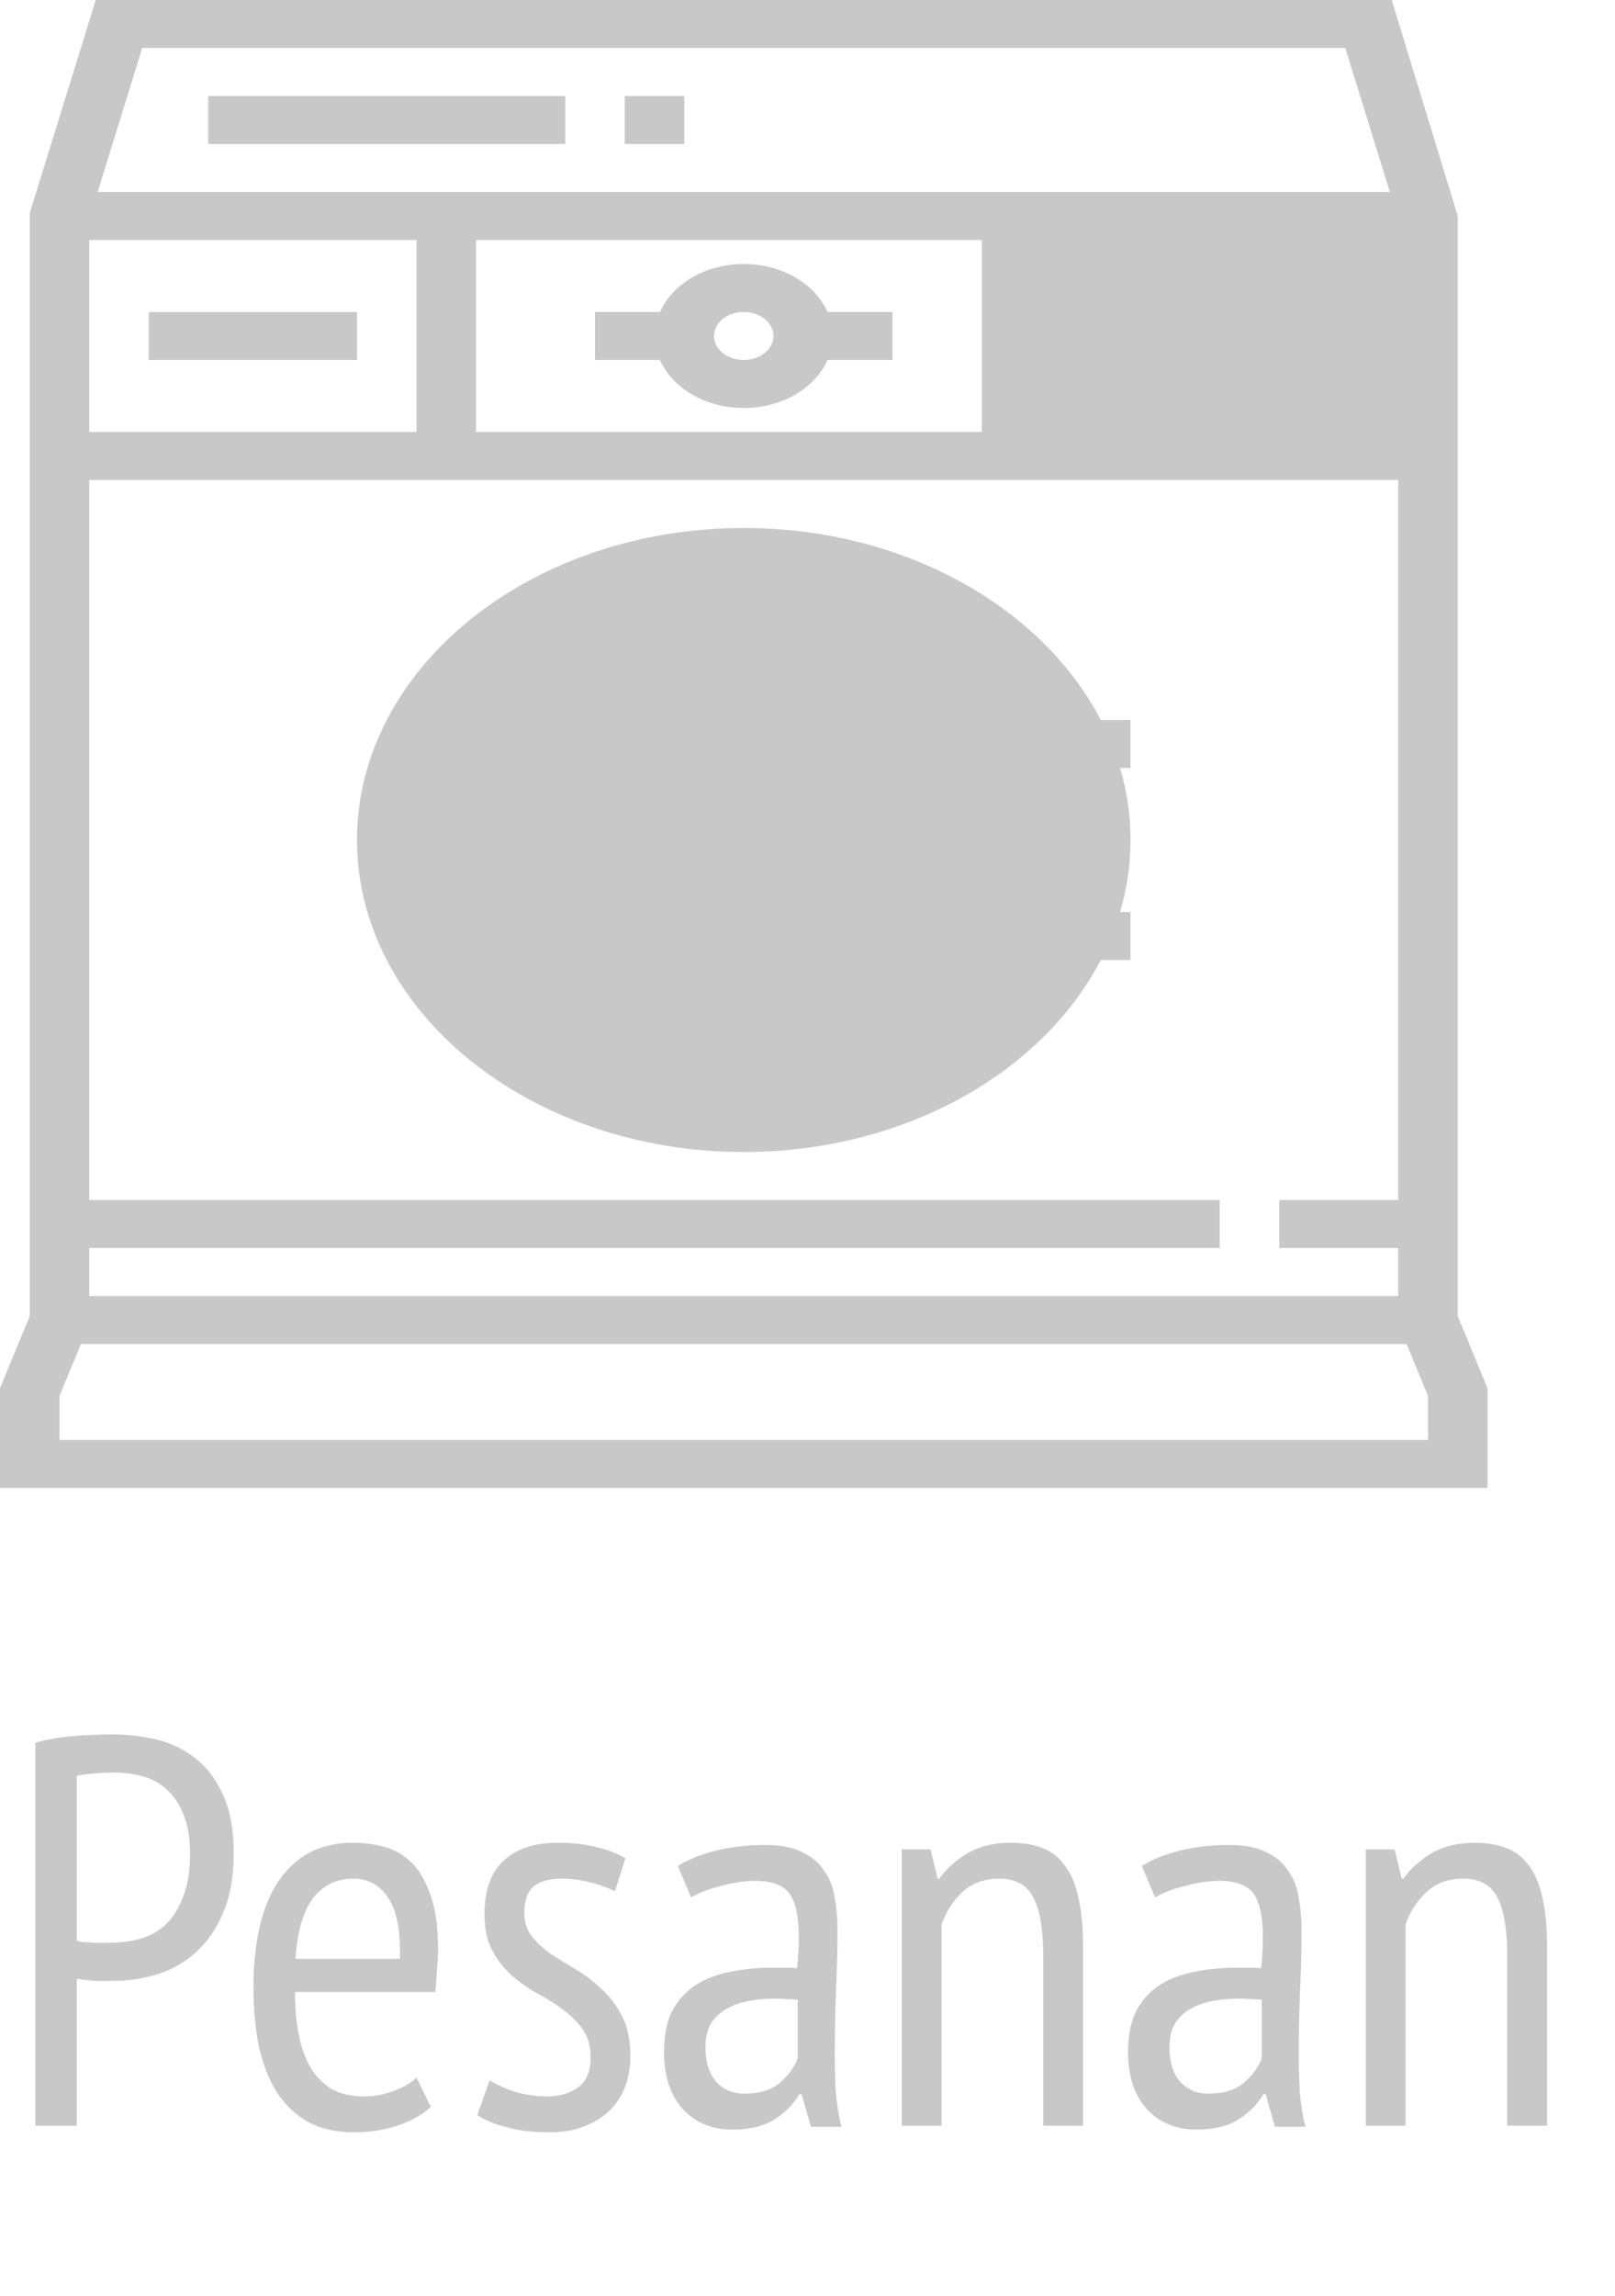 <svg width="38" height="54" viewBox="0 0 38 54" fill="none" xmlns="http://www.w3.org/2000/svg">
<path d="M33.6 5.081H23.1V10.726H33.6V5.081Z" fill="#C8C8C8"/>
<path d="M17.5 27.097C12.482 27.097 8.4 23.805 8.4 19.758C8.4 15.712 12.482 12.419 17.5 12.419C22.518 12.419 26.6 15.712 26.6 19.758C26.6 23.805 22.518 27.097 17.5 27.097Z" fill="#C8C8C8"/>
<path d="M34.3 30.957V5.081L32.747 0H2.253L0.7 5.011V30.957L0 32.651V35H35V32.651L34.3 30.957ZM2.1 28.226V11.29H32.9V28.226H30.1V29.355H32.9V30.484H2.1V29.355H28.7V28.226H2.1ZM9.8 5.645V10.161H2.1V5.645H9.8ZM32.9 10.161H11.2V5.645H32.9V10.161ZM31.653 1.129L32.703 4.516H2.297L3.347 1.129H31.653ZM33.6 33.871H1.4V32.833L1.905 31.613H33.096L33.6 32.833V33.871Z" fill="#C8C8C8"/>
<path d="M17.5 14.677C14.027 14.677 11.2 16.956 11.2 19.758C11.2 22.56 14.027 24.839 17.5 24.839C19.601 24.839 21.558 23.977 22.723 22.581H26.6V21.452H23.1V18.064H26.6V16.936H22.723C21.558 15.539 19.601 14.677 17.5 14.677ZM17.5 23.71C14.798 23.71 12.6 21.936 12.6 19.758C12.6 17.58 14.798 15.806 17.5 15.806C19.217 15.806 20.817 16.543 21.7 17.729V21.788C20.817 22.973 19.217 23.71 17.5 23.71Z" fill="#C8C8C8"/>
<path d="M14 8.468H15.529C15.819 9.123 16.589 9.597 17.5 9.597C18.411 9.597 19.181 9.123 19.471 8.468H21V7.339H19.471C19.181 6.683 18.411 6.21 17.5 6.21C16.589 6.21 15.819 6.683 15.529 7.339H14V8.468ZM17.5 7.339C17.886 7.339 18.2 7.592 18.2 7.903C18.2 8.215 17.886 8.468 17.5 8.468C17.114 8.468 16.8 8.215 16.8 7.903C16.8 7.592 17.114 7.339 17.5 7.339Z" fill="#C8C8C8"/>
<path d="M25.9 7.339H24.5V8.468H25.9V7.339Z" fill="#C8C8C8"/>
<path d="M28.7 7.339H27.3V8.468H28.7V7.339Z" fill="#C8C8C8"/>
<path d="M31.5 7.339H30.1V8.468H31.5V7.339Z" fill="#C8C8C8"/>
<path d="M13.3 2.258H4.9V3.387H13.3V2.258Z" fill="#C8C8C8"/>
<path d="M16.1 2.258H14.7V3.387H16.1V2.258Z" fill="#C8C8C8"/>
<path d="M8.4 7.339H3.5V8.468H8.4V7.339Z" fill="#C8C8C8"/>
<path d="M0.832 40.991C1.109 40.913 1.404 40.861 1.716 40.835C2.028 40.809 2.336 40.796 2.639 40.796C2.986 40.796 3.328 40.835 3.666 40.913C4.004 40.991 4.307 41.134 4.576 41.342C4.853 41.55 5.074 41.836 5.239 42.2C5.412 42.564 5.499 43.028 5.499 43.591C5.499 44.137 5.417 44.601 5.252 44.982C5.096 45.363 4.884 45.675 4.615 45.918C4.355 46.152 4.052 46.325 3.705 46.438C3.367 46.542 3.016 46.594 2.652 46.594C2.617 46.594 2.561 46.594 2.483 46.594C2.405 46.594 2.323 46.594 2.236 46.594C2.149 46.585 2.063 46.577 1.976 46.568C1.898 46.559 1.842 46.551 1.807 46.542V50H0.832V40.991ZM2.691 41.693C2.518 41.693 2.349 41.702 2.184 41.719C2.028 41.728 1.902 41.745 1.807 41.771V45.645C1.842 45.662 1.894 45.675 1.963 45.684C2.041 45.684 2.119 45.688 2.197 45.697C2.275 45.697 2.349 45.697 2.418 45.697C2.496 45.697 2.552 45.697 2.587 45.697C2.83 45.697 3.064 45.667 3.289 45.606C3.514 45.545 3.714 45.437 3.887 45.281C4.06 45.116 4.199 44.9 4.303 44.631C4.416 44.354 4.472 44.007 4.472 43.591C4.472 43.227 4.42 42.924 4.316 42.681C4.221 42.438 4.091 42.243 3.926 42.096C3.77 41.949 3.584 41.845 3.367 41.784C3.15 41.723 2.925 41.693 2.691 41.693ZM10.138 49.558C9.93 49.749 9.666 49.896 9.345 50C9.025 50.104 8.687 50.156 8.331 50.156C7.924 50.156 7.569 50.078 7.265 49.922C6.971 49.757 6.724 49.528 6.524 49.233C6.334 48.93 6.191 48.57 6.095 48.154C6.009 47.738 5.965 47.27 5.965 46.75C5.965 45.641 6.169 44.796 6.576 44.215C6.984 43.634 7.56 43.344 8.305 43.344C8.548 43.344 8.786 43.374 9.02 43.435C9.263 43.496 9.48 43.617 9.67 43.799C9.861 43.981 10.013 44.237 10.125 44.566C10.247 44.895 10.307 45.324 10.307 45.853C10.307 46 10.299 46.161 10.281 46.334C10.273 46.499 10.26 46.672 10.242 46.854H6.94C6.94 47.227 6.971 47.565 7.031 47.868C7.092 48.171 7.187 48.431 7.317 48.648C7.447 48.856 7.612 49.021 7.811 49.142C8.019 49.255 8.275 49.311 8.578 49.311C8.812 49.311 9.042 49.268 9.267 49.181C9.501 49.094 9.679 48.99 9.8 48.869L10.138 49.558ZM9.41 46.074C9.428 45.424 9.337 44.947 9.137 44.644C8.938 44.341 8.665 44.189 8.318 44.189C7.92 44.189 7.603 44.341 7.369 44.644C7.135 44.947 6.997 45.424 6.953 46.074H9.41ZM11.518 48.934C11.691 49.038 11.895 49.129 12.129 49.207C12.371 49.276 12.618 49.311 12.87 49.311C13.155 49.311 13.398 49.242 13.598 49.103C13.797 48.956 13.896 48.722 13.896 48.401C13.896 48.132 13.836 47.911 13.714 47.738C13.593 47.565 13.437 47.409 13.246 47.27C13.065 47.131 12.865 47.006 12.649 46.893C12.432 46.772 12.228 46.629 12.037 46.464C11.855 46.299 11.704 46.104 11.582 45.879C11.461 45.654 11.4 45.368 11.4 45.021C11.4 44.466 11.548 44.05 11.842 43.773C12.146 43.487 12.57 43.344 13.117 43.344C13.472 43.344 13.78 43.379 14.04 43.448C14.3 43.509 14.525 43.595 14.716 43.708L14.469 44.488C14.304 44.401 14.113 44.332 13.896 44.28C13.68 44.219 13.459 44.189 13.233 44.189C12.921 44.189 12.692 44.254 12.544 44.384C12.406 44.514 12.336 44.718 12.336 44.995C12.336 45.212 12.397 45.398 12.518 45.554C12.64 45.701 12.791 45.84 12.973 45.97C13.164 46.091 13.368 46.217 13.585 46.347C13.801 46.477 14.001 46.633 14.182 46.815C14.373 46.988 14.529 47.201 14.65 47.452C14.772 47.695 14.832 48.002 14.832 48.375C14.832 48.618 14.793 48.847 14.716 49.064C14.637 49.281 14.516 49.471 14.351 49.636C14.195 49.792 13.996 49.918 13.754 50.013C13.52 50.108 13.242 50.156 12.921 50.156C12.54 50.156 12.211 50.117 11.934 50.039C11.656 49.97 11.422 49.874 11.232 49.753L11.518 48.934ZM15.949 43.89C16.2 43.734 16.504 43.613 16.859 43.526C17.223 43.439 17.604 43.396 18.003 43.396C18.367 43.396 18.657 43.452 18.874 43.565C19.099 43.669 19.273 43.816 19.394 44.007C19.524 44.189 19.606 44.401 19.641 44.644C19.684 44.878 19.706 45.125 19.706 45.385C19.706 45.905 19.693 46.412 19.667 46.906C19.65 47.4 19.641 47.868 19.641 48.31C19.641 48.639 19.65 48.947 19.667 49.233C19.693 49.51 19.736 49.775 19.797 50.026H19.082L18.861 49.259H18.809C18.679 49.484 18.488 49.679 18.237 49.844C17.986 50.009 17.648 50.091 17.223 50.091C16.755 50.091 16.369 49.931 16.066 49.61C15.771 49.281 15.624 48.83 15.624 48.258C15.624 47.885 15.685 47.573 15.806 47.322C15.936 47.071 16.114 46.867 16.339 46.711C16.573 46.555 16.846 46.447 17.158 46.386C17.479 46.317 17.834 46.282 18.224 46.282C18.311 46.282 18.397 46.282 18.484 46.282C18.571 46.282 18.662 46.286 18.757 46.295C18.783 46.026 18.796 45.788 18.796 45.58C18.796 45.086 18.722 44.739 18.575 44.54C18.428 44.341 18.159 44.241 17.769 44.241C17.526 44.241 17.262 44.28 16.976 44.358C16.69 44.427 16.452 44.518 16.261 44.631L15.949 43.89ZM18.77 47.036C18.683 47.027 18.597 47.023 18.51 47.023C18.423 47.014 18.337 47.01 18.25 47.01C18.042 47.01 17.838 47.027 17.639 47.062C17.44 47.097 17.262 47.157 17.106 47.244C16.95 47.331 16.824 47.448 16.729 47.595C16.642 47.742 16.599 47.929 16.599 48.154C16.599 48.501 16.681 48.769 16.846 48.96C17.019 49.151 17.24 49.246 17.509 49.246C17.873 49.246 18.155 49.159 18.354 48.986C18.553 48.813 18.692 48.622 18.77 48.414V47.036ZM24.547 50V46.035C24.547 45.385 24.469 44.917 24.313 44.631C24.166 44.336 23.897 44.189 23.507 44.189C23.16 44.189 22.875 44.293 22.649 44.501C22.424 44.709 22.259 44.965 22.155 45.268V50H21.219V43.5H21.895L22.064 44.189H22.103C22.268 43.955 22.489 43.756 22.766 43.591C23.052 43.426 23.39 43.344 23.78 43.344C24.058 43.344 24.3 43.383 24.508 43.461C24.725 43.539 24.902 43.673 25.041 43.864C25.189 44.046 25.297 44.293 25.366 44.605C25.444 44.917 25.483 45.311 25.483 45.788V50H24.547ZM26.867 43.89C27.118 43.734 27.422 43.613 27.777 43.526C28.141 43.439 28.522 43.396 28.921 43.396C29.285 43.396 29.575 43.452 29.792 43.565C30.017 43.669 30.191 43.816 30.312 44.007C30.442 44.189 30.524 44.401 30.559 44.644C30.602 44.878 30.624 45.125 30.624 45.385C30.624 45.905 30.611 46.412 30.585 46.906C30.568 47.4 30.559 47.868 30.559 48.31C30.559 48.639 30.568 48.947 30.585 49.233C30.611 49.51 30.654 49.775 30.715 50.026H30L29.779 49.259H29.727C29.597 49.484 29.406 49.679 29.155 49.844C28.904 50.009 28.566 50.091 28.141 50.091C27.673 50.091 27.287 49.931 26.984 49.61C26.689 49.281 26.542 48.83 26.542 48.258C26.542 47.885 26.603 47.573 26.724 47.322C26.854 47.071 27.032 46.867 27.257 46.711C27.491 46.555 27.764 46.447 28.076 46.386C28.397 46.317 28.752 46.282 29.142 46.282C29.229 46.282 29.315 46.282 29.402 46.282C29.489 46.282 29.58 46.286 29.675 46.295C29.701 46.026 29.714 45.788 29.714 45.58C29.714 45.086 29.64 44.739 29.493 44.54C29.346 44.341 29.077 44.241 28.687 44.241C28.444 44.241 28.18 44.28 27.894 44.358C27.608 44.427 27.37 44.518 27.179 44.631L26.867 43.89ZM29.688 47.036C29.601 47.027 29.515 47.023 29.428 47.023C29.341 47.014 29.255 47.01 29.168 47.01C28.96 47.01 28.756 47.027 28.557 47.062C28.358 47.097 28.18 47.157 28.024 47.244C27.868 47.331 27.742 47.448 27.647 47.595C27.56 47.742 27.517 47.929 27.517 48.154C27.517 48.501 27.599 48.769 27.764 48.96C27.937 49.151 28.158 49.246 28.427 49.246C28.791 49.246 29.073 49.159 29.272 48.986C29.471 48.813 29.61 48.622 29.688 48.414V47.036ZM35.465 50V46.035C35.465 45.385 35.387 44.917 35.231 44.631C35.084 44.336 34.815 44.189 34.425 44.189C34.078 44.189 33.792 44.293 33.567 44.501C33.342 44.709 33.177 44.965 33.073 45.268V50H32.137V43.5H32.813L32.982 44.189H33.021C33.186 43.955 33.407 43.756 33.684 43.591C33.97 43.426 34.308 43.344 34.698 43.344C34.975 43.344 35.218 43.383 35.426 43.461C35.643 43.539 35.821 43.673 35.959 43.864C36.106 44.046 36.215 44.293 36.284 44.605C36.362 44.917 36.401 45.311 36.401 45.788V50H35.465Z" fill="#C8C8C8"/>
</svg>
